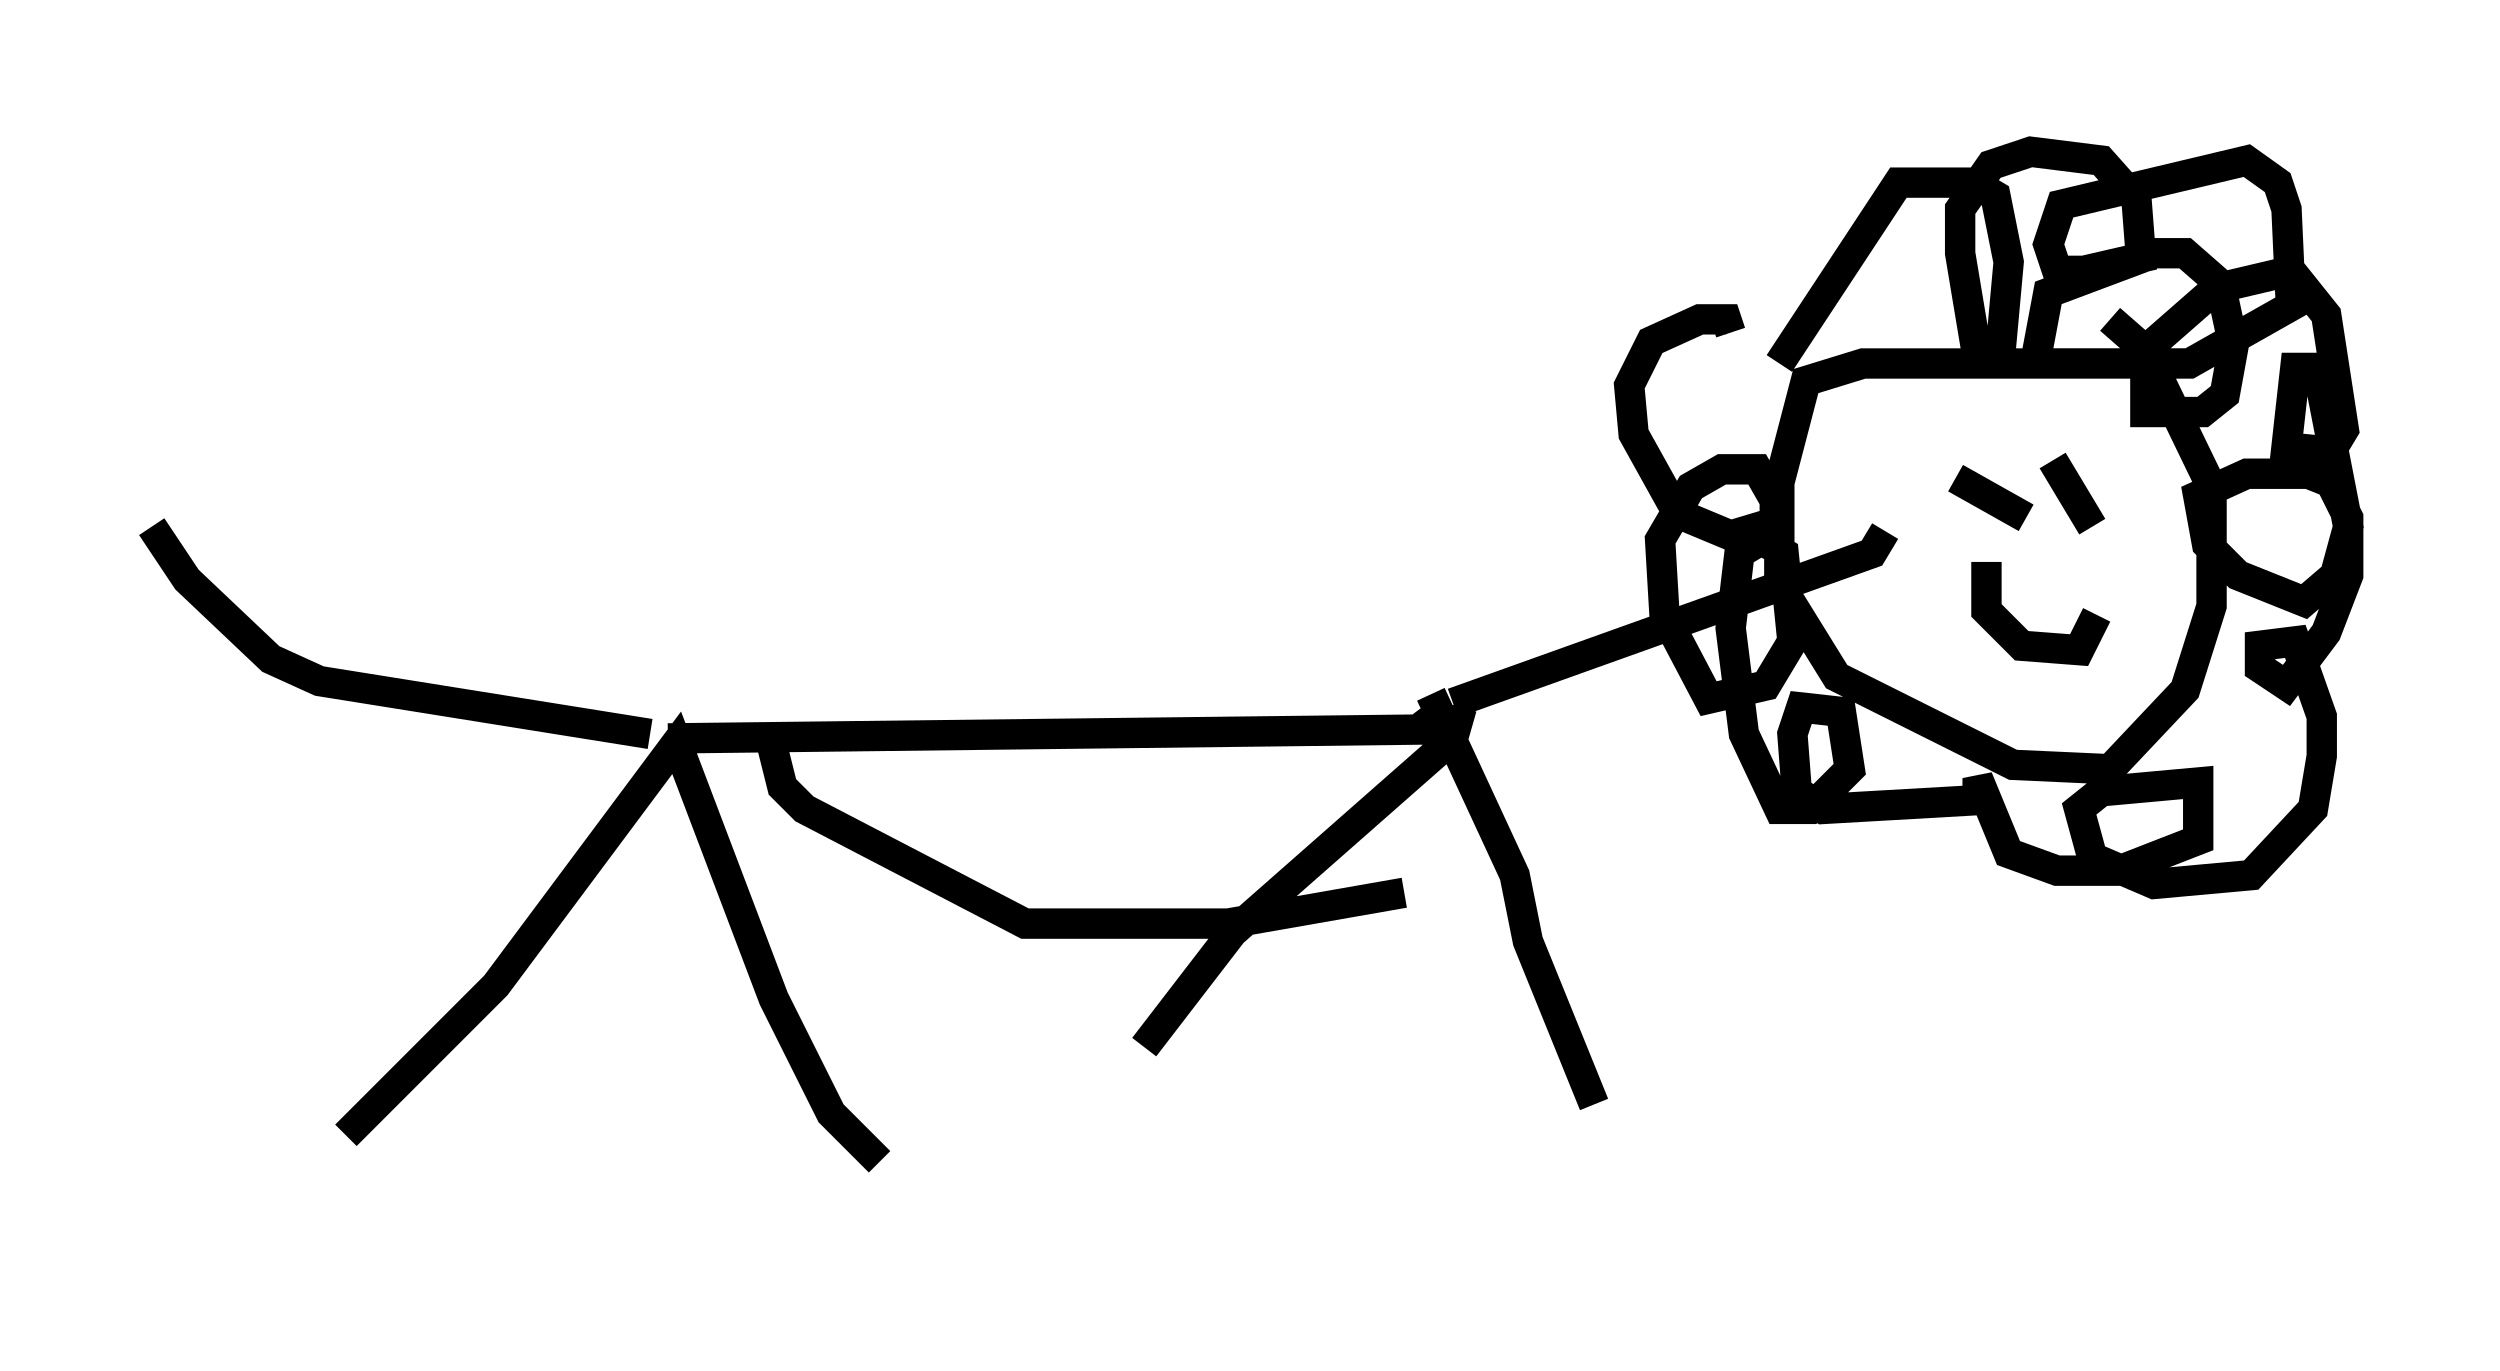 <?xml version="1.0" encoding="utf-8" ?>
<svg baseProfile="full" height="45.151" version="1.1" width="82.335" xmlns="http://www.w3.org/2000/svg" xmlns:ev="http://www.w3.org/2001/xml-events" xmlns:xlink="http://www.w3.org/1999/xlink"><defs /><rect fill="white" height="45.151" width="82.335" x="0" y="0" /><path d="M9.358, 40.151 m2.034, -2.76 l4.939, -4.939 5.955, -7.989 l3.196, 8.425 1.888, 3.777 l1.598, 1.598 m-6.972, -13.944 l24.693, -0.291 0.581, -0.436 m0.872, -0.291 l-0.291, 1.017 -7.263, 6.391 l-2.905, 3.777 m9.441, -11.62 l2.76, 5.955 0.436, 2.179 l2.179, 5.374 m-4.648, -13.218 l13.799, -4.939 0.436, -0.726 m7.263, -5.52 l-7.989, 0.0 -1.888, 0.581 l-0.872, 3.341 0.0, 3.341 l1.888, 3.05 5.81, 2.905 l3.196, 0.145 2.469, -2.615 l0.872, -2.76 0.0, -3.922 l-2.179, -4.503 -1.162, -1.017 m-10.894, 1.453 l3.922, -5.955 2.469, 0.0 l0.726, 0.436 0.436, 2.179 l-0.291, 3.196 -0.726, 0.0 l-0.581, -3.486 0.0, -1.453 l1.017, -1.453 1.307, -0.436 l2.324, 0.291 1.162, 1.307 l0.145, 1.888 -1.888, 0.436 l-0.872, 0.0 -0.291, -0.872 l0.436, -1.307 6.101, -1.453 l1.017, 0.726 0.291, 0.872 l0.145, 3.196 -3.341, 1.888 l-5.084, 0.0 0.436, -2.324 l3.486, -1.307 1.017, 0.0 l1.162, 1.017 0.436, 2.034 l-0.291, 1.598 -0.726, 0.581 l-1.888, 0.0 0.0, -2.034 l2.324, -2.034 2.469, -0.581 l1.162, 1.453 0.581, 3.777 l-0.436, 0.726 -1.453, -0.145 l0.291, -2.615 0.726, 0.0 l1.017, 5.229 -0.436, 1.598 l-1.017, 0.872 -2.179, -0.872 l-1.017, -1.017 -0.291, -1.598 l1.598, -0.726 2.034, 0.0 l0.726, 0.291 0.581, 1.162 l0.0, 1.888 -0.726, 1.888 l-1.307, 1.743 -0.872, -0.581 l0.0, -0.726 1.162, -0.145 l0.872, 2.469 0.0, 1.307 l-0.291, 1.743 -2.034, 2.179 l-3.196, 0.291 -2.034, -0.872 l-0.436, -1.598 0.726, -0.581 l3.196, -0.291 0.0, 1.888 l-2.615, 1.017 -2.034, 0.0 l-1.598, -0.581 -1.017, -2.469 l0.0, 0.726 -5.084, 0.291 l-0.872, -0.581 -0.145, -1.888 l0.291, -0.872 1.307, 0.145 l0.291, 1.888 -1.307, 1.307 l-1.017, 0.0 -1.162, -2.469 l-0.436, -3.486 0.291, -2.469 l0.726, -0.436 0.726, 0.436 l0.291, 2.905 -0.872, 1.453 l-1.888, 0.436 -1.453, -2.76 l-0.145, -2.469 1.017, -1.743 l1.017, -0.581 1.162, 0.0 l0.581, 1.017 0.0, 0.726 l-1.453, 0.436 -1.743, -0.726 l-1.453, -2.615 -0.145, -1.598 l0.726, -1.453 1.598, -0.726 l0.872, 0.0 0.145, 0.436 m-35.587, 13.218 l-10.894, -1.743 -1.598, -0.726 l-2.76, -2.615 -1.162, -1.743 m59.408, -1.598 l2.324, 1.307 m0.872, -1.888 l1.307, 2.179 m-3.486, 1.162 l0.0, 1.598 1.162, 1.162 l1.888, 0.145 0.581, -1.162 m-43.721, 3.922 l0.436, 1.743 0.726, 0.726 l7.263, 3.777 6.682, 0.0 l5.81, -1.017 " fill="none" stroke="black" stroke-width="1" /></svg>